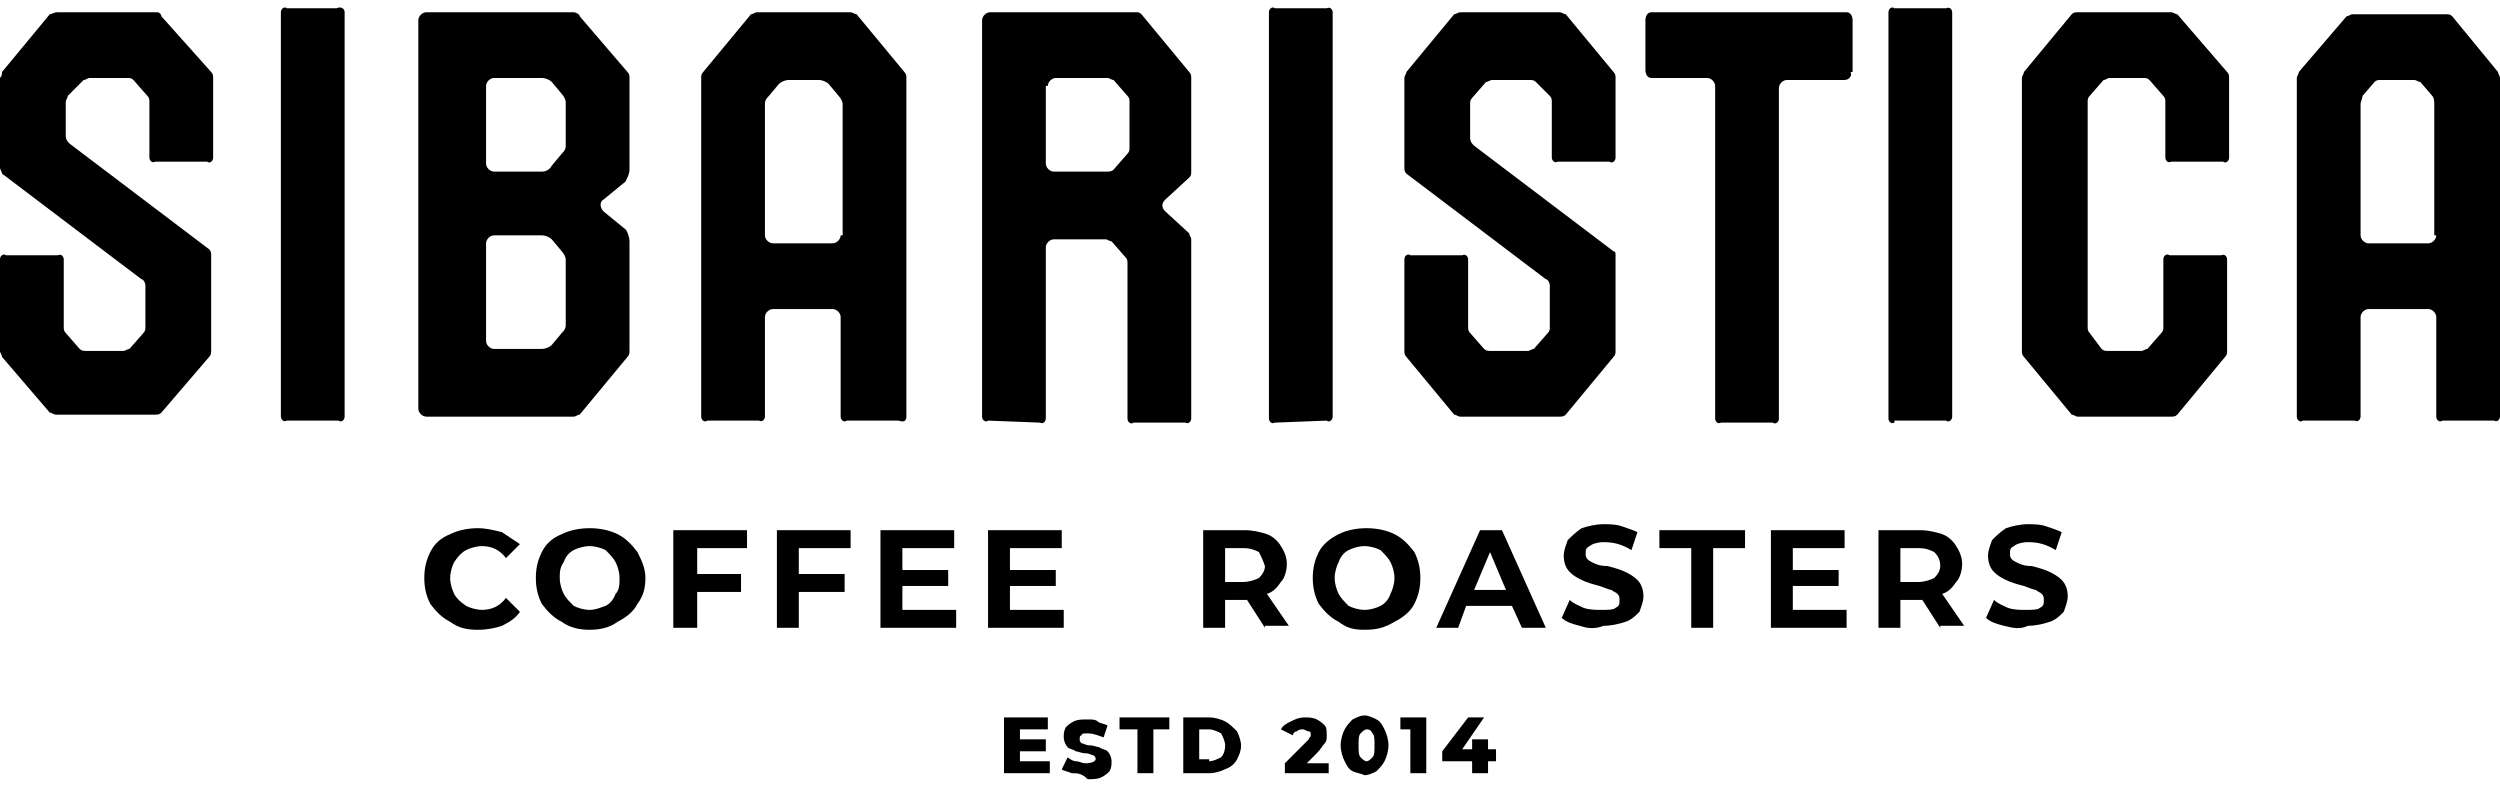 <svg width="194" height="61" viewBox="0 0 194 61" fill="none" xmlns="http://www.w3.org/2000/svg">
<path d="M34.935 48.253C34.317 47.944 33.853 47.48 33.389 46.861C33.08 46.243 32.926 45.625 32.926 44.852C32.926 44.079 33.08 43.461 33.389 42.842C33.699 42.224 34.162 41.76 34.935 41.451C35.554 41.142 36.327 40.987 37.099 40.987C37.718 40.987 38.336 41.142 38.955 41.297C39.418 41.606 39.882 41.915 40.346 42.224L39.264 43.306C38.8 42.688 38.182 42.379 37.409 42.379C36.945 42.379 36.481 42.533 36.172 42.688C35.863 42.842 35.554 43.151 35.245 43.615C35.09 43.924 34.935 44.388 34.935 44.852C34.935 45.316 35.09 45.779 35.245 46.089C35.399 46.398 35.708 46.707 36.172 47.016C36.481 47.171 36.945 47.325 37.409 47.325C38.182 47.325 38.8 47.016 39.264 46.398L40.346 47.48C40.037 47.944 39.573 48.253 38.955 48.562C38.491 48.716 37.872 48.871 37.099 48.871C36.172 48.871 35.554 48.716 34.935 48.253Z" fill="black"/>
<path d="M43.592 48.253C42.973 47.944 42.51 47.48 42.046 46.861C41.737 46.243 41.582 45.625 41.582 44.852C41.582 44.079 41.737 43.461 42.046 42.842C42.355 42.224 42.819 41.76 43.592 41.451C44.21 41.142 44.983 40.987 45.756 40.987C46.529 40.987 47.302 41.142 47.92 41.451C48.538 41.76 49.002 42.224 49.466 42.842C49.775 43.461 50.084 44.079 50.084 44.852C50.084 45.625 49.929 46.243 49.466 46.861C49.157 47.48 48.538 47.944 47.92 48.253C47.302 48.716 46.529 48.871 45.756 48.871C44.983 48.871 44.21 48.716 43.592 48.253ZM46.992 47.016C47.302 46.861 47.611 46.552 47.765 46.089C48.075 45.779 48.075 45.316 48.075 44.852C48.075 44.388 47.92 43.924 47.765 43.615C47.611 43.306 47.302 42.997 46.992 42.688C46.683 42.533 46.219 42.379 45.756 42.379C45.292 42.379 44.828 42.533 44.519 42.688C44.21 42.842 43.901 43.151 43.746 43.615C43.437 44.079 43.437 44.388 43.437 44.852C43.437 45.316 43.592 45.779 43.746 46.089C43.901 46.398 44.21 46.707 44.519 47.016C44.828 47.171 45.292 47.325 45.756 47.325C46.219 47.325 46.529 47.171 46.992 47.016Z" fill="black"/>
<path d="M54.103 42.534V44.543H57.504V45.935H54.103V48.717H52.248V41.143H57.968V42.534H54.103Z" fill="black"/>
<path d="M61.987 42.534V44.543H65.543V45.935H61.987V48.717H60.287V41.143H66.007V42.534H61.987Z" fill="black"/>
<path d="M74.198 47.326V48.717H68.324V41.143H74.044V42.534H70.025V44.234H73.58V45.471H70.025V47.326H74.198Z" fill="black"/>
<path d="M82.546 47.326V48.717H76.672V41.143H82.391V42.534H78.372V44.234H81.928V45.471H78.372V47.326H82.546Z" fill="black"/>
<path d="M98.159 48.717L96.768 46.553H96.613H95.068V48.717H93.367V41.143H96.613C97.232 41.143 97.85 41.297 98.314 41.452C98.778 41.606 99.241 42.07 99.396 42.379C99.705 42.843 99.86 43.307 99.86 43.77C99.86 44.234 99.705 44.853 99.396 45.162C99.087 45.626 98.778 45.935 98.314 46.089L100.014 48.562H98.159V48.717ZM97.695 42.843C97.386 42.688 97.077 42.534 96.459 42.534H95.068V45.162H96.459C96.923 45.162 97.386 45.007 97.695 44.853C98.005 44.543 98.159 44.234 98.159 43.925C98.005 43.461 97.85 43.152 97.695 42.843Z" fill="black"/>
<path d="M103.881 48.253C103.262 47.944 102.799 47.48 102.335 46.861C102.026 46.243 101.871 45.625 101.871 44.852C101.871 44.079 102.026 43.461 102.335 42.842C102.644 42.224 103.262 41.76 103.881 41.451C104.499 41.142 105.272 40.987 106.045 40.987C106.818 40.987 107.591 41.142 108.209 41.451C108.827 41.76 109.291 42.224 109.755 42.842C110.064 43.461 110.219 44.079 110.219 44.852C110.219 45.625 110.064 46.243 109.755 46.861C109.446 47.48 108.827 47.944 108.209 48.253C107.436 48.716 106.818 48.871 105.89 48.871C104.963 48.871 104.499 48.716 103.881 48.253ZM107.127 47.016C107.436 46.861 107.745 46.552 107.9 46.089C108.054 45.779 108.209 45.316 108.209 44.852C108.209 44.388 108.054 43.924 107.9 43.615C107.745 43.306 107.436 42.997 107.127 42.688C106.818 42.533 106.354 42.379 105.89 42.379C105.426 42.379 104.963 42.533 104.654 42.688C104.344 42.842 104.035 43.151 103.881 43.615C103.726 43.924 103.571 44.388 103.571 44.852C103.571 45.316 103.726 45.779 103.881 46.089C104.035 46.398 104.344 46.707 104.654 47.016C104.963 47.171 105.426 47.325 105.89 47.325C106.354 47.325 106.818 47.171 107.127 47.016Z" fill="black"/>
<path d="M117.327 47.017H113.772L113.154 48.717H111.453L114.854 41.143H116.554L119.955 48.717H118.1L117.327 47.017ZM116.864 45.78L115.627 42.843L114.39 45.78H116.864Z" fill="black"/>
<path d="M122.583 48.562C121.964 48.408 121.501 48.253 121.191 47.944L121.81 46.553C122.119 46.862 122.583 47.017 122.892 47.171C123.356 47.326 123.819 47.326 124.283 47.326C124.747 47.326 125.211 47.326 125.365 47.171C125.674 47.017 125.674 46.862 125.674 46.553C125.674 46.398 125.674 46.244 125.52 46.089C125.365 45.934 125.211 45.934 125.056 45.78C124.901 45.78 124.592 45.625 124.128 45.471C123.51 45.316 123.046 45.162 122.737 45.007C122.428 44.852 122.119 44.698 121.81 44.389C121.501 44.08 121.346 43.616 121.346 43.152C121.346 42.688 121.501 42.379 121.655 41.915C121.964 41.606 122.273 41.297 122.737 40.988C123.201 40.833 123.819 40.679 124.438 40.679C124.901 40.679 125.365 40.679 125.829 40.833C126.293 40.988 126.756 41.142 127.066 41.297L126.602 42.688C125.829 42.224 125.211 42.07 124.438 42.07C123.974 42.07 123.51 42.224 123.356 42.379C123.046 42.534 123.046 42.688 123.046 42.997C123.046 43.307 123.201 43.461 123.51 43.616C123.819 43.77 124.128 43.925 124.747 43.925C125.365 44.08 125.829 44.234 126.138 44.389C126.447 44.543 126.756 44.698 127.066 45.007C127.375 45.316 127.529 45.78 127.529 46.244C127.529 46.707 127.375 47.017 127.22 47.48C126.911 47.789 126.602 48.099 126.138 48.253C125.674 48.408 125.056 48.562 124.438 48.562C123.665 48.872 123.046 48.717 122.583 48.562Z" fill="black"/>
<path d="M131.241 42.534H128.768V41.143H135.415V42.534H132.941V48.717H131.241V42.534Z" fill="black"/>
<path d="M143.296 47.326V48.717H137.422V41.143H143.141V42.534H139.122V44.234H142.678V45.471H139.122V47.326H143.296Z" fill="black"/>
<path d="M150.562 48.717L149.17 46.553H149.016H147.47V48.717H145.77V41.143H149.016C149.634 41.143 150.252 41.297 150.716 41.452C151.18 41.606 151.644 42.07 151.798 42.379C152.107 42.843 152.262 43.307 152.262 43.77C152.262 44.234 152.107 44.853 151.798 45.162C151.489 45.626 151.18 45.935 150.716 46.089L152.417 48.562H150.562V48.717ZM150.098 42.843C149.789 42.688 149.479 42.534 148.861 42.534H147.47V45.162H148.861C149.325 45.162 149.789 45.007 150.098 44.853C150.407 44.543 150.562 44.234 150.562 43.925C150.562 43.461 150.407 43.152 150.098 42.843Z" fill="black"/>
<path d="M155.508 48.562C154.89 48.408 154.426 48.253 154.117 47.944L154.736 46.553C155.045 46.862 155.508 47.017 155.818 47.171C156.281 47.326 156.745 47.326 157.209 47.326C157.673 47.326 158.136 47.326 158.291 47.171C158.6 47.017 158.6 46.862 158.6 46.553C158.6 46.398 158.6 46.244 158.445 46.089C158.291 45.934 158.136 45.934 157.982 45.78C157.827 45.78 157.518 45.625 157.054 45.471C156.436 45.316 155.972 45.162 155.663 45.007C155.354 44.852 155.045 44.698 154.736 44.389C154.426 44.08 154.272 43.616 154.272 43.152C154.272 42.688 154.426 42.379 154.581 41.915C154.89 41.606 155.199 41.297 155.663 40.988C156.127 40.833 156.745 40.679 157.363 40.679C157.827 40.679 158.291 40.679 158.755 40.833C159.218 40.988 159.682 41.142 159.991 41.297L159.528 42.688C158.755 42.224 158.136 42.07 157.363 42.07C156.9 42.07 156.436 42.224 156.281 42.379C155.972 42.534 155.972 42.688 155.972 42.997C155.972 43.307 156.127 43.461 156.436 43.616C156.745 43.77 157.054 43.925 157.673 43.925C158.291 44.08 158.755 44.234 159.064 44.389C159.373 44.543 159.682 44.698 159.991 45.007C160.3 45.316 160.455 45.78 160.455 46.244C160.455 46.707 160.3 47.017 160.146 47.48C159.837 47.789 159.528 48.099 159.064 48.253C158.6 48.408 157.982 48.562 157.363 48.562C156.745 48.872 156.127 48.717 155.508 48.562Z" fill="black"/>
<path d="M44.983 1.26C44.983 1.105 44.674 0.951 44.52 0.951H33.081C32.772 0.951 32.462 1.26 32.462 1.569V31.713C32.462 32.022 32.772 32.331 33.081 32.331H36.327H44.52C44.674 32.331 44.829 32.176 44.983 32.176L48.693 27.694C48.848 27.539 48.848 27.384 48.848 27.23V18.728C48.848 18.419 48.693 17.955 48.539 17.8L46.838 16.409C46.529 16.1 46.529 15.636 46.838 15.482L48.539 14.09C48.693 13.781 48.848 13.472 48.848 13.163V6.052C48.848 5.897 48.848 5.743 48.693 5.588L44.983 1.26ZM43.901 25.22C43.901 25.529 43.747 25.684 43.592 25.839L42.819 26.766C42.665 26.921 42.355 27.075 42.046 27.075H38.336C38.027 27.075 37.718 26.766 37.718 26.457V18.882C37.718 18.573 38.027 18.264 38.336 18.264H42.046C42.355 18.264 42.665 18.419 42.819 18.573L43.592 19.501C43.747 19.655 43.901 19.964 43.901 20.119V25.22ZM43.901 11.308C43.901 11.617 43.747 11.772 43.592 11.926L42.819 12.854C42.665 13.163 42.355 13.317 42.046 13.317H38.336C38.027 13.317 37.718 13.008 37.718 12.699V6.67C37.718 6.361 38.027 6.052 38.336 6.052H42.046C42.355 6.052 42.665 6.207 42.819 6.361L43.592 7.289C43.747 7.443 43.901 7.752 43.901 7.907V11.308ZM26.124 0.642C26.433 0.487 26.743 0.642 26.743 0.951V32.331C26.743 32.64 26.433 32.795 26.279 32.64H22.26C21.951 32.795 21.796 32.486 21.796 32.331V0.951C21.796 0.642 22.105 0.487 22.26 0.642H26.124ZM16.386 5.588C16.54 5.743 16.54 5.897 16.54 6.052V12.235C16.54 12.544 16.231 12.699 16.077 12.544H12.057C11.748 12.699 11.594 12.39 11.594 12.235V7.907C11.594 7.752 11.594 7.598 11.439 7.443L10.357 6.207C10.202 6.052 10.048 6.052 9.893 6.052H6.956C6.802 6.052 6.647 6.207 6.492 6.207L5.256 7.443C5.256 7.598 5.101 7.752 5.101 7.907V10.535C5.101 10.844 5.256 10.999 5.41 11.153L16.231 19.346C16.386 19.501 16.386 19.655 16.386 19.81V27.23C16.386 27.384 16.386 27.539 16.231 27.694L12.521 32.022C12.367 32.176 12.212 32.176 12.057 32.176H4.328C4.174 32.176 4.019 32.022 3.865 32.022L0.155 27.694C0.155 27.539 0 27.384 0 27.23V20.119C0 19.81 0.309 19.655 0.464 19.81H4.483C4.792 19.655 4.947 19.964 4.947 20.119V25.375C4.947 25.529 4.947 25.684 5.101 25.839L6.183 27.075C6.338 27.23 6.492 27.23 6.647 27.23H9.584C9.739 27.23 9.893 27.075 10.048 27.075L11.13 25.839C11.284 25.684 11.284 25.529 11.284 25.375V22.129C11.284 21.974 11.13 21.665 10.975 21.665L0.155 13.472C0.155 13.317 0 13.163 0 13.008V6.052C0.155 5.897 0.155 5.743 0.155 5.588L3.865 1.105C4.019 1.105 4.174 0.951 4.483 0.951H12.212C12.367 0.951 12.521 1.105 12.521 1.26L16.386 5.588ZM113.309 32.331C113.154 32.331 112.999 32.176 112.845 32.176L109.135 27.694C108.98 27.539 108.98 27.384 108.98 27.23V20.119C108.98 19.81 109.29 19.655 109.444 19.81H113.463C113.772 19.655 113.927 19.964 113.927 20.119V25.375C113.927 25.529 113.927 25.684 114.082 25.839L115.164 27.075C115.318 27.23 115.473 27.23 115.627 27.23H118.565C118.719 27.23 118.874 27.075 119.028 27.075L120.11 25.839C120.265 25.684 120.265 25.529 120.265 25.375V22.129C120.265 21.974 120.11 21.665 119.956 21.665L109.135 13.472C108.98 13.317 108.98 13.163 108.98 13.008V6.052C108.98 5.897 109.135 5.743 109.135 5.588L112.845 1.105C112.999 1.105 113.154 0.951 113.309 0.951H121.038C121.192 0.951 121.347 1.105 121.502 1.105L125.211 5.588C125.366 5.743 125.366 5.897 125.366 6.052V12.235C125.366 12.544 125.057 12.699 124.902 12.544H120.883C120.574 12.699 120.42 12.39 120.42 12.235V7.907C120.42 7.752 120.42 7.598 120.265 7.443L119.183 6.361C119.028 6.207 118.874 6.207 118.719 6.207H115.782C115.628 6.207 115.473 6.361 115.318 6.361L114.236 7.598C114.082 7.752 114.082 7.907 114.082 8.062V10.69C114.082 10.999 114.236 11.153 114.391 11.308L125.211 19.501C125.366 19.501 125.366 19.655 125.366 19.81V27.23C125.366 27.384 125.366 27.539 125.211 27.694L121.502 32.176C121.347 32.331 121.192 32.331 121.038 32.331H113.309ZM172.824 5.588C172.978 5.743 172.978 5.897 172.978 6.052V12.235C172.978 12.544 172.668 12.699 172.514 12.544H168.494C168.186 12.699 168.031 12.39 168.031 12.235V7.907C168.031 7.752 168.031 7.598 167.876 7.443L166.795 6.207C166.639 6.052 166.485 6.052 166.331 6.052H163.703C163.548 6.052 163.393 6.207 163.239 6.207L162.157 7.443C162.003 7.598 162.003 7.752 162.003 7.907V22.592V24.138V25.375C162.003 25.529 162.003 25.684 162.157 25.839L163.083 27.075C163.239 27.23 163.393 27.23 163.548 27.23H166.176C166.331 27.23 166.485 27.075 166.639 27.075L167.721 25.839C167.876 25.684 167.876 25.529 167.876 25.375V20.119C167.876 19.81 168.186 19.655 168.34 19.81H172.359C172.668 19.655 172.824 19.964 172.824 20.119V27.23C172.824 27.384 172.824 27.539 172.668 27.694L168.958 32.176C168.804 32.331 168.65 32.331 168.494 32.331H161.229C161.074 32.331 160.92 32.176 160.766 32.176L157.056 27.694C156.9 27.539 156.9 27.384 156.9 27.23V24.138V22.592V6.052C156.9 5.897 157.056 5.743 157.056 5.588L160.766 1.105C160.92 0.951 161.074 0.951 161.229 0.951H168.494C168.65 0.951 168.804 1.105 168.958 1.105L172.824 5.588ZM70.335 32.331V6.052C70.335 5.897 70.335 5.743 70.18 5.588L66.47 1.105C66.316 1.105 66.161 0.951 66.007 0.951H58.741C58.587 0.951 58.432 1.105 58.277 1.105L54.567 5.588C54.413 5.743 54.413 5.897 54.413 6.052V32.331C54.413 32.64 54.722 32.795 54.877 32.64H58.896C59.205 32.795 59.359 32.486 59.359 32.331V24.602C59.359 24.293 59.669 23.983 59.978 23.983H64.615C64.924 23.983 65.234 24.293 65.234 24.602V32.331C65.234 32.64 65.543 32.795 65.698 32.64H69.717C70.18 32.795 70.335 32.64 70.335 32.331ZM65.234 18.264C65.234 18.573 64.924 18.882 64.615 18.882H59.978C59.669 18.882 59.359 18.573 59.359 18.264V8.062C59.359 7.752 59.514 7.598 59.669 7.443L60.442 6.516C60.596 6.361 60.905 6.207 61.215 6.207H63.533C63.842 6.207 64.152 6.361 64.306 6.516L65.079 7.443C65.234 7.598 65.388 7.907 65.388 8.062V18.264H65.234ZM80.692 32.795C81.001 32.949 81.156 32.64 81.156 32.486V19.192C81.156 18.882 81.465 18.573 81.774 18.573H85.793C85.948 18.573 86.102 18.728 86.257 18.728L87.339 19.964C87.493 20.119 87.493 20.274 87.493 20.428V32.486C87.493 32.795 87.803 32.949 87.957 32.795H91.976C92.285 32.949 92.44 32.64 92.44 32.486V18.573C92.44 18.419 92.285 18.264 92.285 18.11L90.431 16.409C90.121 16.1 90.121 15.791 90.431 15.482L92.285 13.781C92.44 13.627 92.44 13.472 92.44 13.317V6.052C92.44 5.897 92.44 5.743 92.285 5.588L88.576 1.105C88.576 1.105 88.421 0.951 88.266 0.951H76.827C76.518 0.951 76.209 1.26 76.209 1.569V32.331C76.209 32.64 76.518 32.795 76.673 32.64L80.692 32.795ZM81.31 6.67C81.31 6.361 81.619 6.052 81.929 6.052H85.948C86.102 6.052 86.257 6.207 86.412 6.207L87.493 7.443C87.648 7.598 87.648 7.752 87.648 7.907V11.462C87.648 11.617 87.648 11.772 87.493 11.926L86.412 13.163C86.257 13.317 86.102 13.317 85.793 13.317H81.774C81.465 13.317 81.156 13.008 81.156 12.699V6.67H81.31ZM98.933 32.795C98.624 32.949 98.469 32.64 98.469 32.486V0.951C98.469 0.642 98.778 0.487 98.933 0.642H102.952C103.261 0.487 103.416 0.796 103.416 0.951V32.331C103.416 32.64 103.106 32.795 102.952 32.64L98.933 32.795ZM147.008 32.795C146.698 32.949 146.544 32.64 146.544 32.486V0.951C146.544 0.642 146.853 0.487 147.008 0.642H151.027C151.336 0.487 151.49 0.796 151.49 0.951V32.331C151.49 32.64 151.181 32.795 151.027 32.64H147.008V32.795ZM143.607 5.588C143.761 5.897 143.452 6.207 143.143 6.207H141.288H138.66C138.351 6.207 138.042 6.516 138.042 6.825V32.486C138.042 32.795 137.733 32.949 137.578 32.795H133.559C133.25 32.949 133.095 32.64 133.095 32.486V6.67C133.095 6.361 132.786 6.052 132.477 6.052H130.004H128.149C127.839 6.052 127.685 5.743 127.685 5.434V1.569C127.685 1.26 127.839 0.951 128.149 0.951H130.004H141.443H143.298C143.607 0.951 143.761 1.26 143.761 1.569V5.588H143.607ZM190.29 1.26C190.136 1.105 189.982 1.105 189.828 1.105H182.562C182.406 1.105 182.252 1.26 182.098 1.26L178.388 5.588C178.388 5.743 178.233 5.897 178.233 6.052V32.331C178.233 32.64 178.542 32.795 178.697 32.64H182.716C183.025 32.795 183.18 32.486 183.18 32.331V24.602C183.18 24.293 183.489 23.983 183.799 23.983H188.435C188.745 23.983 189.054 24.293 189.054 24.602V32.331C189.054 32.64 189.363 32.795 189.518 32.64H193.537C193.846 32.795 194 32.486 194 32.331V6.052C194 5.897 193.846 5.743 193.846 5.588L190.29 1.26ZM189.054 18.264C189.054 18.573 188.745 18.882 188.435 18.882H183.799C183.489 18.882 183.18 18.573 183.18 18.264V8.062C183.18 7.907 183.335 7.598 183.335 7.443L184.261 6.361C184.417 6.207 184.571 6.207 184.725 6.207H187.353C187.509 6.207 187.663 6.361 187.817 6.361L188.745 7.443C188.899 7.598 188.899 7.907 188.899 8.062V18.264H189.054Z" fill="black"/>
<path d="M81.466 59.073V60H77.91V55.672H81.311V56.599H79.147V57.372H81.156V58.3H79.147V59.073H81.466Z" fill="black"/>
<path d="M83.165 60.002C82.856 59.847 82.547 59.847 82.393 59.693L82.856 58.765C83.011 58.92 83.32 59.074 83.475 59.074C83.784 59.074 83.938 59.229 84.248 59.229C84.711 59.229 85.02 59.074 85.02 58.92C85.02 58.765 85.02 58.765 84.866 58.611C84.711 58.611 84.557 58.456 84.248 58.456C83.938 58.456 83.629 58.301 83.475 58.301C83.32 58.147 83.011 58.147 82.856 57.992C82.702 57.838 82.547 57.529 82.547 57.219C82.547 56.91 82.547 56.756 82.702 56.447C82.856 56.292 83.011 56.137 83.32 55.983C83.629 55.828 83.938 55.828 84.402 55.828C84.711 55.828 85.02 55.828 85.175 55.983C85.33 56.137 85.639 56.137 85.948 56.292L85.639 57.219C85.175 57.065 84.866 56.91 84.402 56.91C84.093 56.91 83.938 56.91 83.938 57.065C83.784 57.065 83.784 57.219 83.784 57.374C83.784 57.529 83.784 57.529 83.938 57.683C84.093 57.683 84.248 57.838 84.557 57.838C84.866 57.838 85.175 57.992 85.33 57.992C85.484 58.147 85.793 58.147 85.948 58.301C86.103 58.456 86.257 58.765 86.257 59.074C86.257 59.383 86.257 59.538 86.103 59.847C85.948 60.002 85.793 60.156 85.484 60.311C85.175 60.466 84.866 60.466 84.402 60.466C83.938 60.002 83.629 60.002 83.165 60.002Z" fill="black"/>
<path d="M88.266 56.599H86.875V55.672H90.74V56.599H89.503V60H88.266V56.599Z" fill="black"/>
<path d="M91.822 55.672H93.832C94.296 55.672 94.759 55.827 95.069 55.981C95.378 56.136 95.687 56.445 95.996 56.754C96.151 57.063 96.305 57.527 96.305 57.836C96.305 58.3 96.151 58.609 95.996 58.918C95.841 59.227 95.532 59.536 95.069 59.691C94.759 59.846 94.296 60 93.832 60H91.822V55.672ZM93.832 59.073C94.141 59.073 94.45 58.918 94.759 58.764C94.914 58.609 95.069 58.3 95.069 57.836C95.069 57.527 94.914 57.218 94.759 56.908C94.45 56.754 94.141 56.599 93.832 56.599H93.059V58.918H93.832V59.073Z" fill="black"/>
<path d="M103.106 59.073V60H99.706V59.227L101.251 57.681C101.406 57.527 101.561 57.372 101.561 57.372C101.561 57.218 101.715 57.218 101.715 57.063C101.715 56.908 101.715 56.754 101.561 56.754C101.406 56.754 101.251 56.599 101.097 56.599C100.942 56.599 100.788 56.599 100.633 56.754C100.479 56.754 100.324 56.908 100.324 57.063L99.397 56.599C99.551 56.29 99.86 56.136 100.169 55.981C100.479 55.827 100.788 55.672 101.251 55.672C101.561 55.672 101.87 55.672 102.179 55.827C102.488 55.981 102.643 56.136 102.797 56.29C102.952 56.445 102.952 56.754 102.952 57.063C102.952 57.372 102.952 57.527 102.797 57.681C102.643 57.836 102.488 58.145 102.179 58.454L101.406 59.227H103.106V59.073Z" fill="black"/>
<path d="M104.963 59.847C104.653 59.692 104.499 59.383 104.344 59.074C104.19 58.765 104.035 58.301 104.035 57.837C104.035 57.373 104.19 56.91 104.344 56.601C104.499 56.291 104.808 55.982 104.963 55.828C105.272 55.673 105.581 55.519 105.89 55.519C106.199 55.519 106.508 55.673 106.818 55.828C107.127 55.982 107.281 56.291 107.436 56.601C107.591 56.91 107.745 57.373 107.745 57.837C107.745 58.301 107.591 58.765 107.436 59.074C107.281 59.383 106.972 59.692 106.818 59.847C106.508 60.001 106.199 60.156 105.89 60.156C105.581 60.001 105.272 60.001 104.963 59.847ZM106.508 58.765C106.663 58.61 106.663 58.301 106.663 57.837C106.663 57.373 106.663 57.064 106.508 56.91C106.354 56.601 106.199 56.601 106.045 56.601C105.89 56.601 105.736 56.755 105.581 56.91C105.426 57.064 105.426 57.373 105.426 57.837C105.426 58.301 105.426 58.61 105.581 58.765C105.736 58.919 105.89 59.074 106.045 59.074C106.199 59.074 106.354 58.919 106.508 58.765Z" fill="black"/>
<path d="M110.679 55.672V60H109.443V56.599H108.67V55.672H110.679Z" fill="black"/>
<path d="M116.092 59.073H115.473V60H114.237V59.073H111.918V58.3L113.928 55.672H115.164L113.464 58.145H114.237V57.372H115.473V58.145H116.092V59.073Z" fill="black"/>
</svg>
